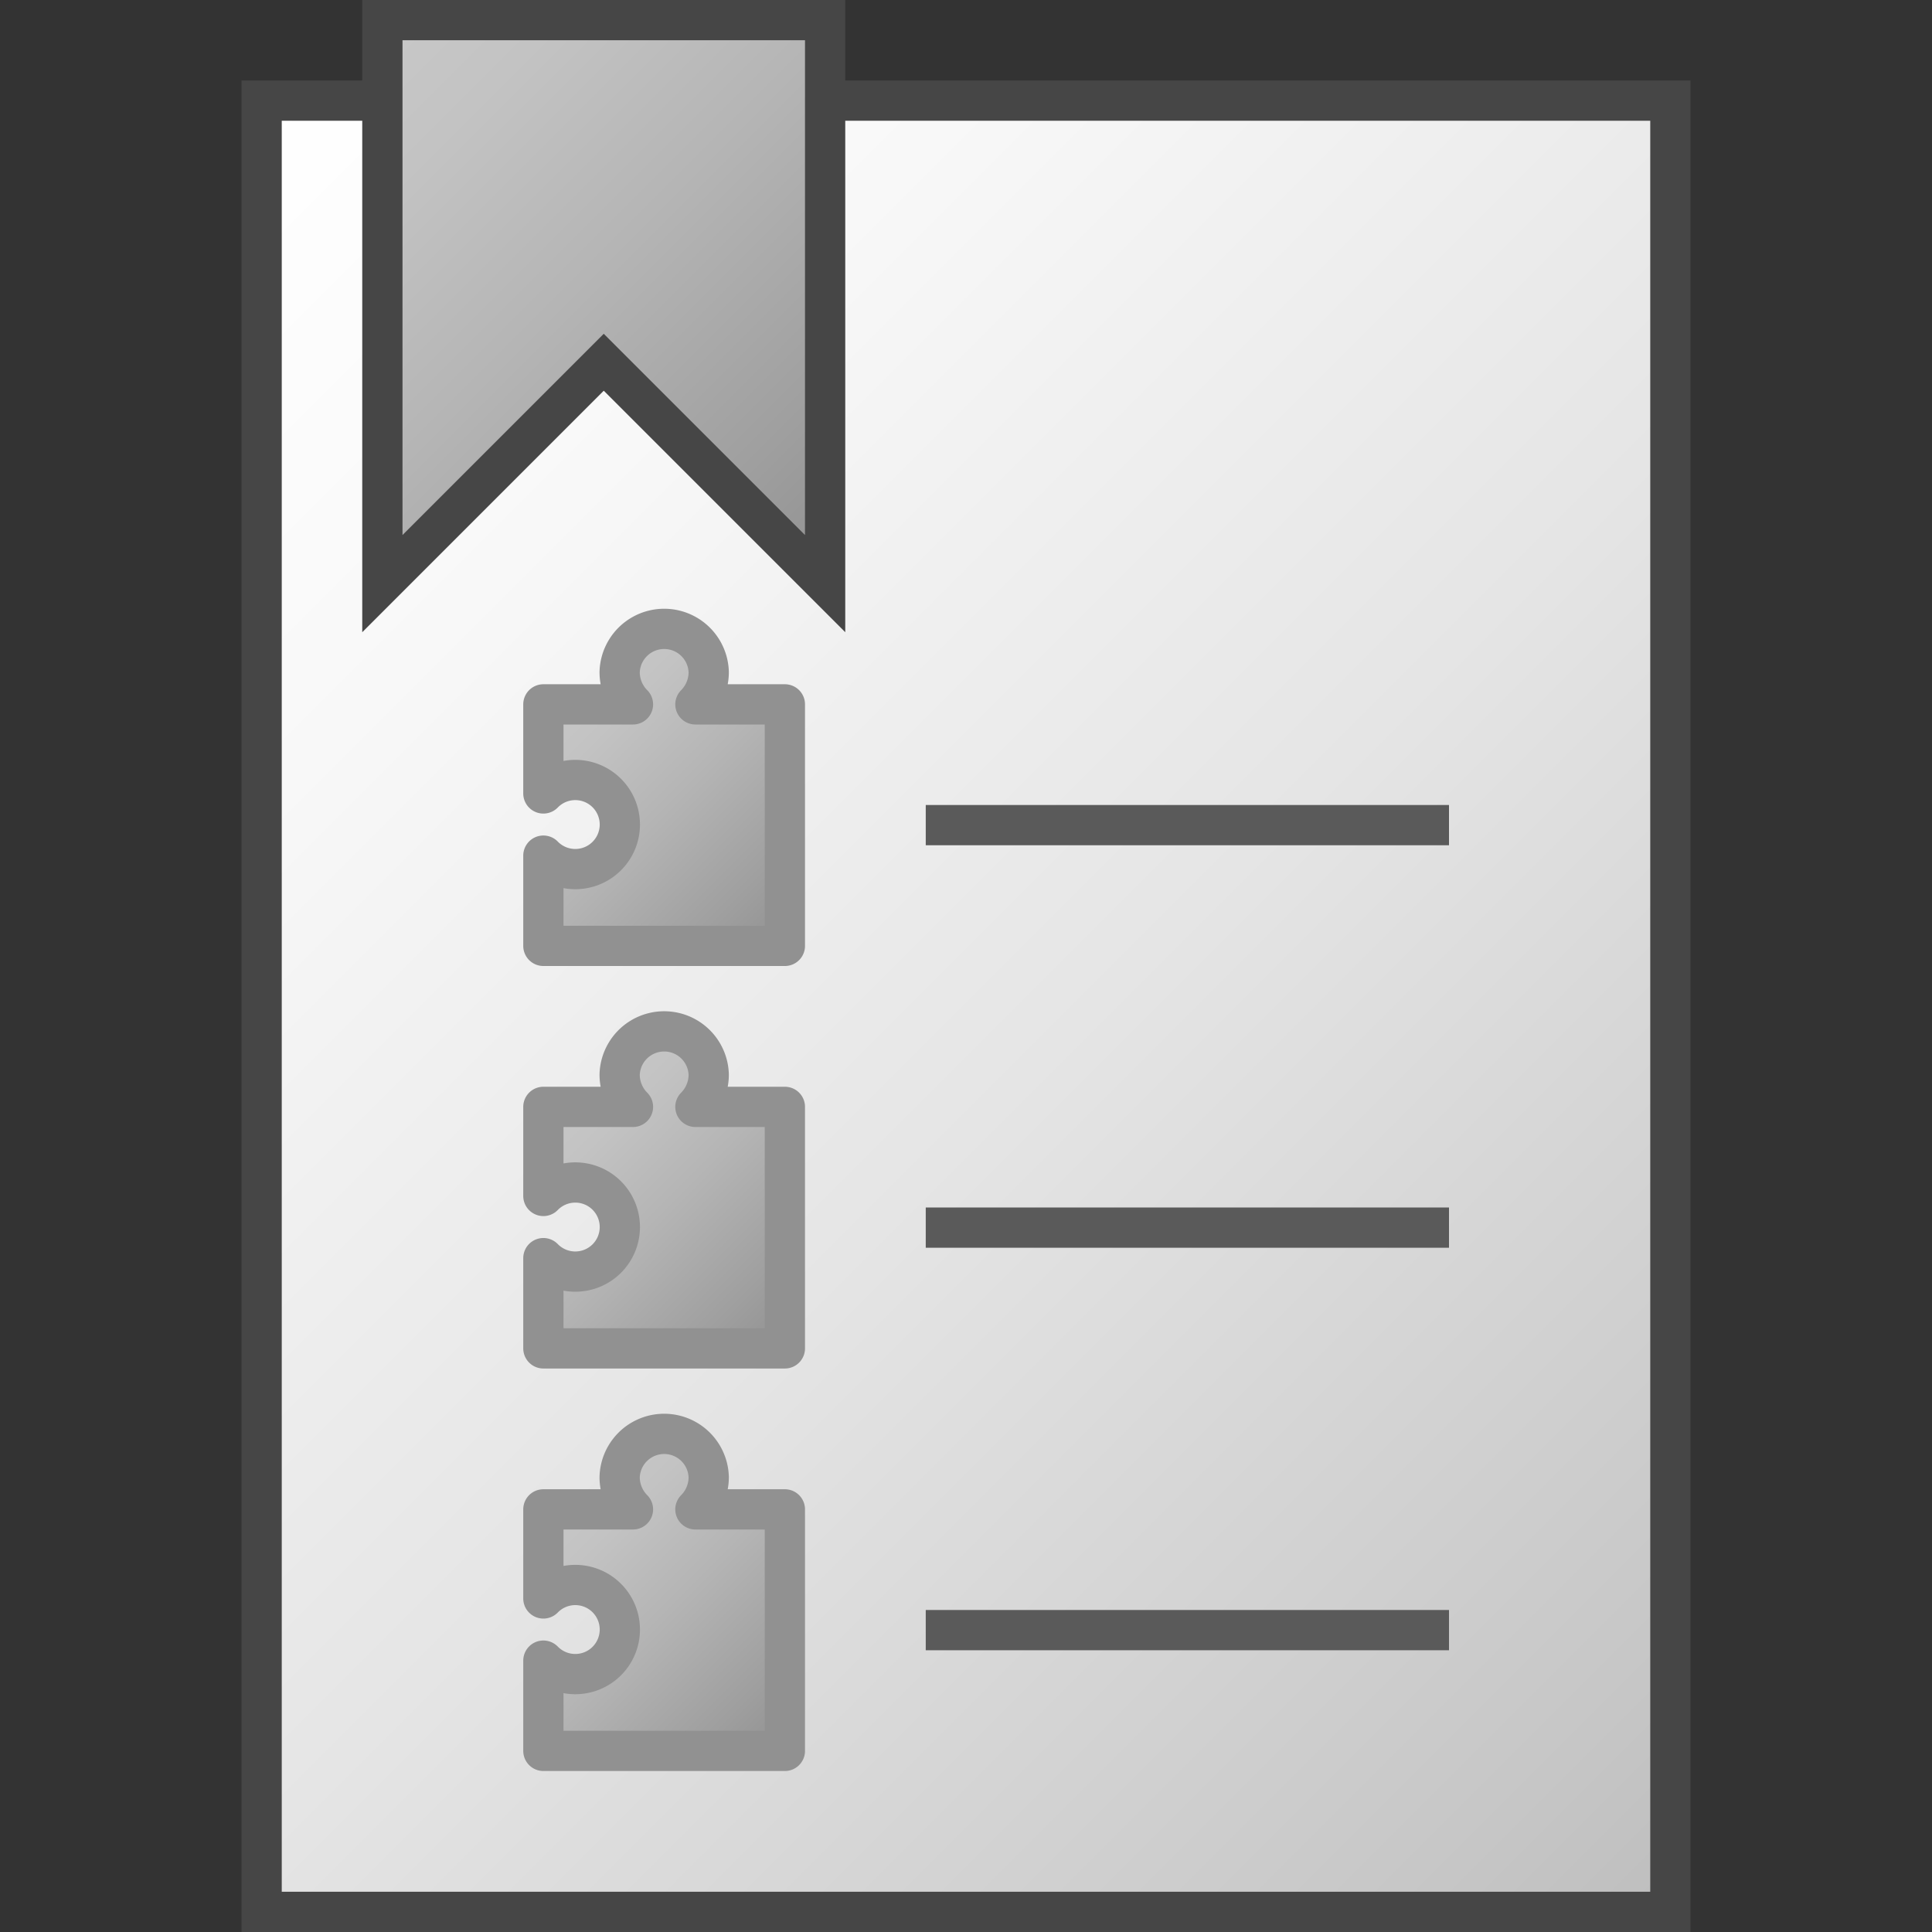 <svg id="Layer_1" data-name="Layer 1" xmlns="http://www.w3.org/2000/svg" xmlns:xlink="http://www.w3.org/1999/xlink" viewBox="0 0 48 48">
  <rect x="0" y="0" width="48" height="48" fill="#333333" stroke="none"/>
  <defs>
    <linearGradient id="paper_gradient" data-name="paper gradient" x1="4" y1="43" x2="44" y2="3" gradientTransform="matrix(1, 0, 0, -1, 0, 48)" gradientUnits="userSpaceOnUse">
      <stop offset="0" stop-color="#ffffff"/>
      <stop offset="0.221" stop-color="#f8f8f8"/>
      <stop offset="0.541" stop-color="#e5e5e5"/>
      <stop offset="0.92" stop-color="#c6c6c6"/>
      <stop offset="1" stop-color="#bebebe"/>
    </linearGradient>
    <linearGradient id="Dark_Blue_Grad" data-name="Dark Blue Grad" x1="8.75" y1="1.25" x2="21.25" y2="13.75" gradientUnits="userSpaceOnUse">
      <stop offset="0" stop-color="#c8c8c8"/>
      <stop offset="0.175" stop-color="#c3c3c3"/>
      <stop offset="0.457" stop-color="#b5b5b5"/>
      <stop offset="0.809" stop-color="#9f9f9f"/>
      <stop offset="1" stop-color="#919191"/>
    </linearGradient>
    <linearGradient id="Dark_Blue_Grad-2" x1="13.5" y1="17.5" x2="19.5" y2="23.5" xlink:href="#Dark_Blue_Grad"/>
    <linearGradient id="Dark_Blue_Grad-3" x1="13.5" y1="27.5" x2="19.5" y2="33.5" xlink:href="#Dark_Blue_Grad"/>
    <linearGradient id="Dark_Blue_Grad-4" x1="13.5" y1="37.5" x2="19.5" y2="43.5" xlink:href="#Dark_Blue_Grad"/>
  </defs>
  <rect x="6.5" y="2.5" width="35" height="45" stroke="#464646" stroke-miterlimit="10" fill="url(#paper_gradient)"/>
  <polygon points="20.5 14.5 15 9 9.5 14.5 9.5 0.5 20.5 0.5 20.5 14.5" stroke="#464646" stroke-miterlimit="10" fill="url(#Dark_Blue_Grad)"/>
  <rect x="23" y="40" width="13" height="1" fill="#5a5a5a"/>
  <rect x="23" y="30" width="13" height="1" fill="#5a5a5a"/>
  <rect x="23" y="20" width="13" height="1" fill="#5a5a5a"/>
  <path d="M17.277,17.5a1.136,1.136,0,0,0,.331-.802,1.107,1.107,0,0,0-2.213,0,1.136,1.136,0,0,0,.331.802H13.5v2.213a1.107,1.107,0,1,1,0,1.545V23.5h6v-6Z" stroke="#919191" stroke-linejoin="round" fill="url(#Dark_Blue_Grad-2)"/>
  <path d="M17.277,27.5a1.136,1.136,0,0,0,.331-.802,1.107,1.107,0,0,0-2.213,0,1.136,1.136,0,0,0,.331.802H13.5v2.213a1.107,1.107,0,1,1,0,1.545V33.5h6v-6Z" stroke="#919191" stroke-linejoin="round" fill="url(#Dark_Blue_Grad-3)"/>
  <path d="M17.277,37.5a1.136,1.136,0,0,0,.331-.802,1.107,1.107,0,0,0-2.213,0,1.136,1.136,0,0,0,.331.802H13.5v2.213a1.107,1.107,0,1,1,0,1.545V43.5h6v-6Z" stroke="#919191" stroke-linejoin="round" fill="url(#Dark_Blue_Grad-4)"/>
</svg>
